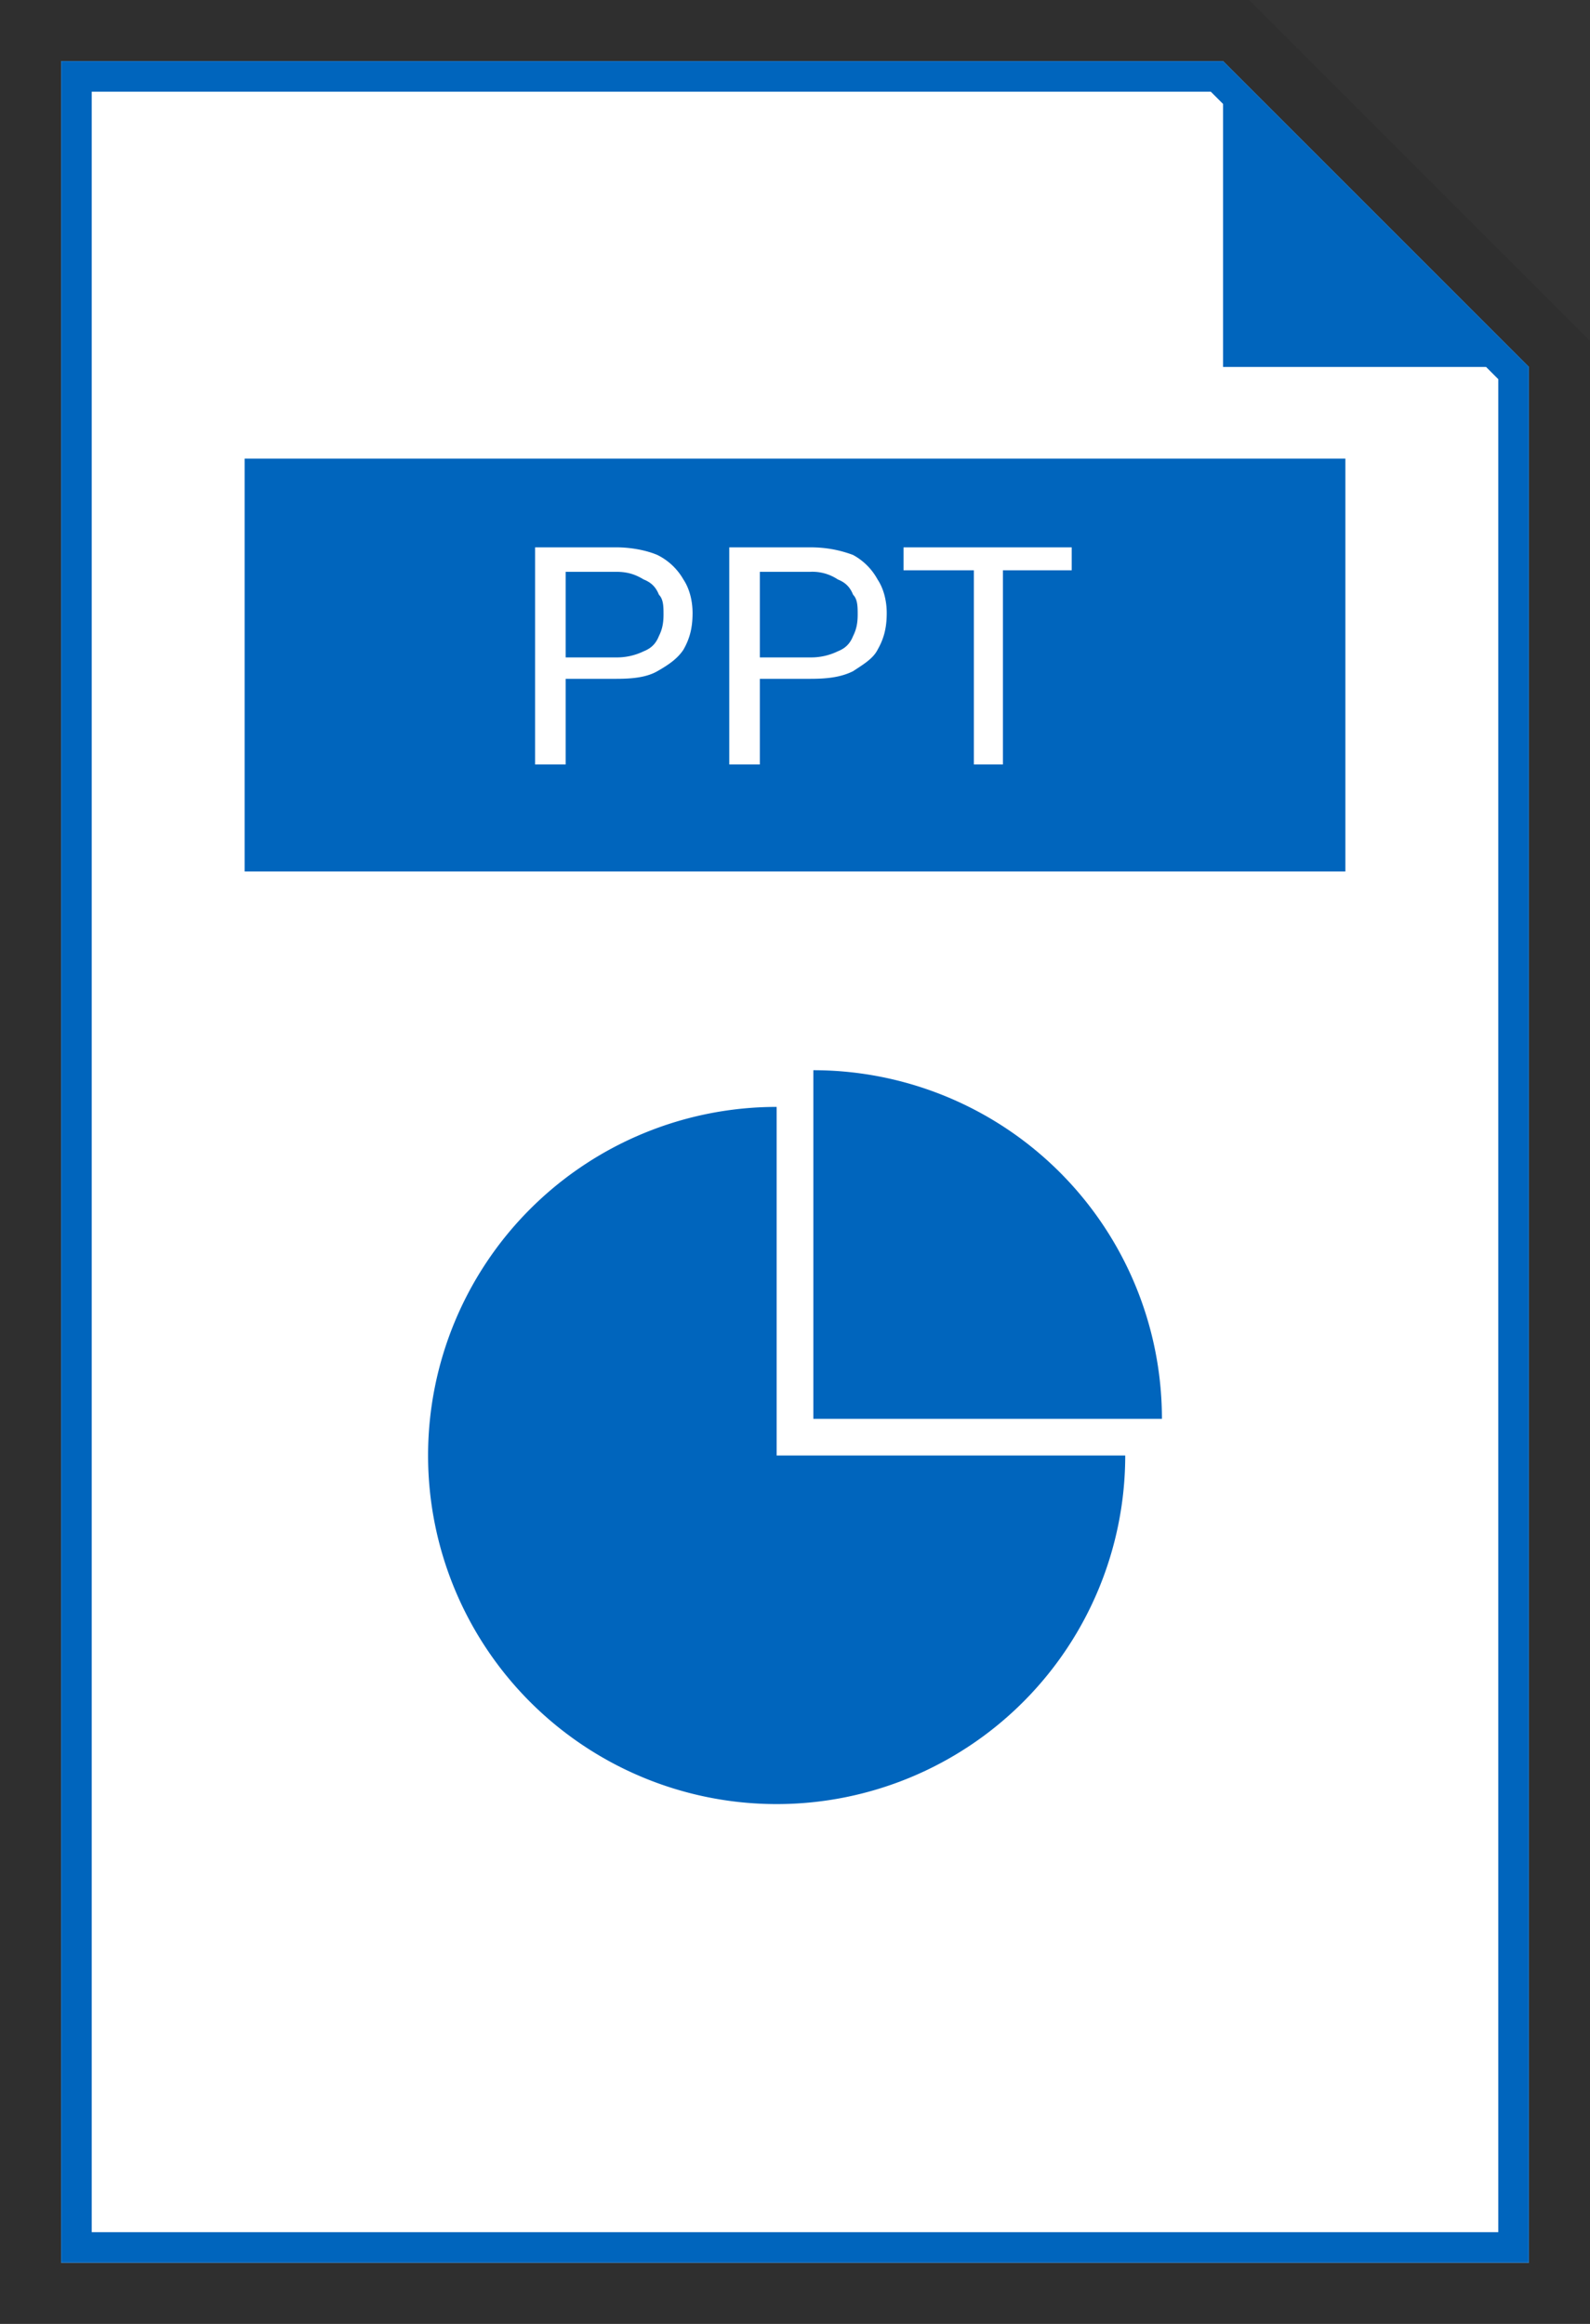 <svg xmlns="http://www.w3.org/2000/svg" width="104" height="152" fill="none">
  <rect width="100%" height="100%" fill="#333333" stroke="none"/>
  <path fill="#fff" fill-rule="evenodd" d="M4 4h76l20 20v124H4V4Z" clip-rule="evenodd"/>
  <path fill="#000" fill-opacity=".08" fill-rule="evenodd" d="M81.7 0 104 22.3V152H0V0h81.7ZM4 4h76l20 20v124H4V4Z" clip-rule="evenodd"/>
  <path fill="#0065BD" fill-rule="evenodd" d="M4 4h76l20 20v124H4V4Zm2 142h92V24.8L79.2 6H6v140Z" clip-rule="evenodd"/>
  <path fill="#0065BD" d="M100 24 80 4v20h20Zm-84 6h72v27H16z"/>
  <path fill="#fff" d="M40.3 44.4h-3.8V43h3.8a4 4 0 0 0 1.8-.4c.5-.2.8-.5 1-1 .2-.4.3-.8.3-1.4 0-.5 0-1-.3-1.3-.2-.5-.5-.8-1-1-.5-.3-1-.5-1.8-.5H37V50h-2V35.8h5.3c1 0 2 .2 2.7.5a4 4 0 0 1 1.7 1.6c.4.6.6 1.4.6 2.2 0 1-.2 1.7-.6 2.4-.4.6-1 1-1.7 1.4-.7.4-1.6.5-2.7.5Zm12.7 0h-4V43h4a4 4 0 0 0 1.8-.4c.5-.2.8-.5 1-1 .2-.4.3-.8.3-1.4 0-.5 0-1-.3-1.3-.2-.5-.5-.8-1-1a3 3 0 0 0-1.8-.5h-3.3V50h-2V35.8H53c1.1 0 2 .2 2.8.5a4 4 0 0 1 1.6 1.6c.4.6.6 1.4.6 2.2 0 1-.2 1.7-.6 2.4-.3.6-1 1-1.6 1.4-.8.4-1.7.5-2.8.5Zm12.6-8.6V50h-1.9V35.8h1.9Zm4.5 0v1.5h-11v-1.5h11Z"/>
  <path fill="#0065BD" d="M73.6 95.2a22.8 22.8 0 1 1-22.8-22.8v22.8h22.8Z"/>
  <path fill="#0065BD" d="M53.2 70A22.8 22.8 0 0 1 76 92.8H53.2V70Z"/>
</svg>
